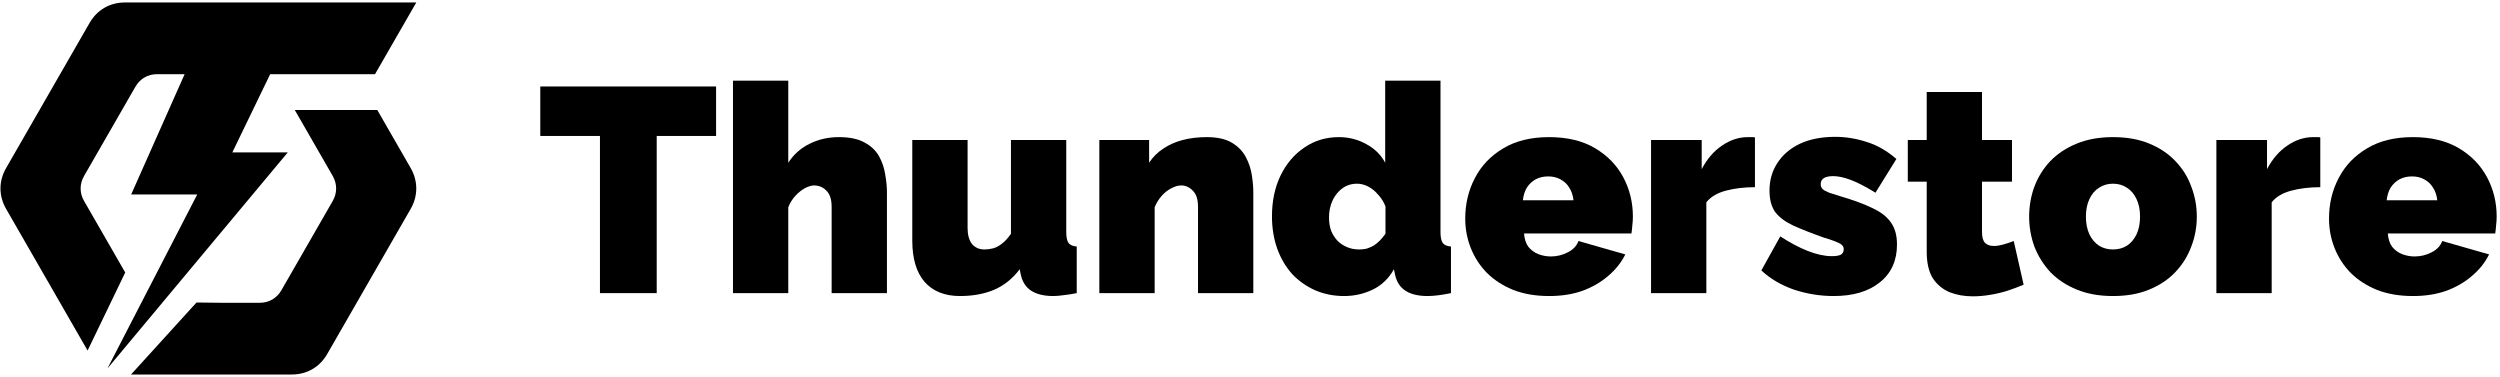 <svg viewBox="0 0 504 76" fill="none" xmlns="http://www.w3.org/2000/svg">
<path d="M1.223 42.096L17.658 70.672L25.245 54.935L16.946 40.516C16.024 38.919 16.024 37.081 16.946 35.477L27.304 17.475C28.226 15.872 29.809 14.956 31.651 14.957H37.22L26.443 39.21H39.759L21.653 74.29L58.015 30.724H46.837L54.466 14.957H67.83H75.603L83.922 0.5H60.105H44.26H25.158C22.155 0.501 19.578 1.993 18.075 4.597L1.223 33.896C-0.276 36.507 -0.277 39.499 1.223 42.096ZM26.415 75.5H58.864C61.861 75.5 64.444 74.007 65.951 71.397L82.803 42.096C84.294 39.499 84.294 36.507 82.803 33.896L76.064 22.179H59.429L67.08 35.477C67.994 37.083 67.994 38.92 67.078 40.516L56.724 58.523C55.795 60.128 54.211 61.043 52.367 61.043H44.843L39.615 60.984L26.415 75.5Z" fill="currentColor"/>
<path d="M144.362 27.409H132.392V59.094H120.951V27.409H108.922V17.434H144.362V27.409Z" fill="currentColor"/>
<path d="M178.807 59.094H167.658V41.726C167.658 40.2 167.306 39.105 166.602 38.44C165.937 37.736 165.096 37.384 164.079 37.384C163.61 37.384 163.023 37.56 162.319 37.912C161.654 38.264 161.008 38.773 160.383 39.438C159.757 40.103 159.268 40.885 158.916 41.785V59.094H147.767V16.26H158.916V32.807C160.011 31.125 161.439 29.854 163.199 28.993C164.998 28.093 166.974 27.644 169.125 27.644C171.316 27.644 173.057 28.015 174.348 28.759C175.638 29.463 176.597 30.382 177.223 31.516C177.849 32.651 178.259 33.863 178.455 35.154C178.69 36.445 178.807 37.658 178.807 38.792V59.094Z" fill="currentColor"/>
<path d="M183.917 48.532V28.23H195.066V46.009C195.066 47.339 195.359 48.395 195.946 49.178C196.572 49.921 197.413 50.293 198.469 50.293C199.056 50.293 199.643 50.215 200.229 50.058C200.816 49.902 201.403 49.589 201.99 49.119C202.616 48.65 203.222 47.985 203.809 47.124V28.23H214.957V46.772C214.957 47.828 215.114 48.572 215.427 49.002C215.739 49.393 216.287 49.628 217.069 49.706V59.094C216.092 59.29 215.211 59.427 214.429 59.505C213.647 59.622 212.962 59.681 212.375 59.681C210.498 59.681 209.011 59.329 207.916 58.625C206.821 57.921 206.117 56.845 205.804 55.398L205.569 54.283C204.122 56.2 202.381 57.588 200.347 58.449C198.352 59.27 196.083 59.681 193.54 59.681C190.45 59.681 188.064 58.723 186.382 56.806C184.739 54.889 183.917 52.131 183.917 48.532Z" fill="currentColor"/>
<path d="M252.668 59.094H241.52V41.726C241.52 40.2 241.168 39.105 240.464 38.44C239.799 37.736 239.016 37.384 238.116 37.384C237.491 37.384 236.826 37.58 236.121 37.971C235.417 38.323 234.772 38.831 234.185 39.496C233.598 40.161 233.129 40.924 232.777 41.785V59.094H221.628V28.23H231.662V32.807C232.405 31.673 233.344 30.734 234.479 29.991C235.613 29.208 236.923 28.622 238.41 28.23C239.896 27.839 241.52 27.644 243.28 27.644C245.392 27.644 247.074 28.015 248.326 28.759C249.578 29.502 250.517 30.46 251.143 31.634C251.769 32.807 252.179 34.039 252.375 35.33C252.57 36.582 252.668 37.736 252.668 38.792V59.094Z" fill="currentColor"/>
<path d="M256.429 43.604C256.429 40.552 256.996 37.834 258.131 35.448C259.304 33.022 260.908 31.125 262.942 29.756C264.976 28.348 267.304 27.644 269.925 27.644C271.92 27.644 273.758 28.113 275.44 29.052C277.122 29.952 278.394 31.203 279.254 32.807V16.26H290.403V46.772C290.403 47.828 290.559 48.572 290.872 49.002C291.185 49.393 291.733 49.628 292.515 49.706V59.094C290.598 59.485 289.034 59.681 287.821 59.681C285.943 59.681 284.457 59.329 283.362 58.625C282.266 57.921 281.562 56.845 281.249 55.398L281.014 54.283C279.958 56.16 278.531 57.529 276.731 58.39C274.932 59.251 273.015 59.681 270.981 59.681C268.868 59.681 266.913 59.29 265.113 58.507C263.353 57.725 261.808 56.63 260.478 55.222C259.187 53.774 258.189 52.073 257.485 50.117C256.781 48.122 256.429 45.951 256.429 43.604ZM279.313 47.124V41.609C278.961 40.709 278.472 39.927 277.846 39.262C277.259 38.557 276.594 38.01 275.851 37.619C275.108 37.227 274.345 37.032 273.563 37.032C272.741 37.032 271.978 37.208 271.274 37.56C270.609 37.912 270.022 38.401 269.514 39.027C269.005 39.653 268.614 40.376 268.34 41.198C268.067 42.019 267.93 42.9 267.93 43.838C267.93 44.816 268.067 45.696 268.34 46.479C268.653 47.261 269.084 47.946 269.631 48.532C270.179 49.08 270.824 49.51 271.568 49.823C272.311 50.136 273.132 50.293 274.032 50.293C274.58 50.293 275.088 50.234 275.558 50.117C276.027 49.96 276.477 49.765 276.907 49.53C277.337 49.256 277.748 48.924 278.139 48.532C278.57 48.102 278.961 47.633 279.313 47.124Z" fill="currentColor"/>
<path d="M312.291 59.681C309.592 59.681 307.186 59.27 305.074 58.449C302.962 57.588 301.182 56.434 299.735 54.987C298.326 53.539 297.251 51.877 296.507 49.999C295.764 48.122 295.393 46.146 295.393 44.073C295.393 41.1 296.038 38.381 297.329 35.917C298.62 33.413 300.517 31.419 303.02 29.932C305.524 28.406 308.614 27.644 312.291 27.644C315.968 27.644 319.059 28.387 321.562 29.873C324.066 31.36 325.963 33.316 327.254 35.741C328.545 38.166 329.19 40.807 329.19 43.662C329.19 44.249 329.151 44.855 329.073 45.481C329.034 46.068 328.975 46.596 328.897 47.066H307.245C307.323 48.161 307.617 49.06 308.125 49.765C308.673 50.43 309.338 50.919 310.12 51.232C310.942 51.544 311.783 51.701 312.643 51.701C313.856 51.701 314.99 51.427 316.047 50.88C317.142 50.332 317.866 49.569 318.218 48.591L327.665 51.29C326.843 52.933 325.689 54.38 324.203 55.632C322.755 56.884 321.034 57.882 319.039 58.625C317.044 59.329 314.795 59.681 312.291 59.681ZM307.01 40.376H317.22C317.103 39.359 316.809 38.499 316.34 37.795C315.91 37.09 315.323 36.543 314.58 36.152C313.876 35.761 313.054 35.565 312.115 35.565C311.176 35.565 310.335 35.761 309.592 36.152C308.888 36.543 308.301 37.09 307.832 37.795C307.402 38.499 307.128 39.359 307.01 40.376Z" fill="currentColor"/>
<path d="M353.798 37.736C351.646 37.736 349.69 37.971 347.93 38.44C346.17 38.91 344.859 39.692 343.999 40.787V59.094H332.85V28.23H343.06V34.098C344.155 32.025 345.524 30.441 347.167 29.345C348.81 28.211 350.551 27.644 352.389 27.644C352.82 27.644 353.113 27.644 353.27 27.644C353.465 27.644 353.641 27.663 353.798 27.702V37.736Z" fill="currentColor"/>
<path d="M369.641 59.681C366.942 59.681 364.282 59.251 361.661 58.39C359.079 57.49 356.889 56.2 355.089 54.517L358.903 47.652C360.82 48.904 362.659 49.882 364.419 50.586C366.218 51.29 367.842 51.642 369.289 51.642C370.111 51.642 370.717 51.544 371.108 51.349C371.499 51.114 371.695 50.743 371.695 50.234C371.695 49.882 371.558 49.589 371.284 49.354C371.01 49.119 370.56 48.885 369.935 48.65C369.348 48.415 368.585 48.161 367.646 47.887C365.221 47.026 363.187 46.224 361.544 45.481C359.94 44.738 358.727 43.838 357.906 42.782C357.124 41.687 356.732 40.239 356.732 38.44C356.732 36.328 357.26 34.47 358.317 32.866C359.373 31.223 360.879 29.932 362.835 28.993C364.83 28.054 367.216 27.585 369.993 27.585C372.066 27.585 374.14 27.917 376.213 28.582C378.325 29.208 380.359 30.362 382.315 32.044L378.091 38.851C376.135 37.638 374.472 36.778 373.103 36.269C371.773 35.761 370.58 35.506 369.524 35.506C369.015 35.506 368.565 35.565 368.174 35.682C367.822 35.8 367.548 35.976 367.353 36.21C367.157 36.445 367.059 36.758 367.059 37.149C367.059 37.54 367.196 37.873 367.47 38.147C367.744 38.381 368.174 38.616 368.761 38.851C369.348 39.046 370.091 39.281 370.991 39.555C373.651 40.337 375.822 41.139 377.504 41.961C379.186 42.743 380.418 43.701 381.2 44.836C382.022 45.97 382.433 47.457 382.433 49.295C382.433 52.542 381.279 55.085 378.971 56.923C376.702 58.762 373.592 59.681 369.641 59.681Z" fill="currentColor"/>
<path d="M407.964 57.393C406.947 57.823 405.851 58.234 404.678 58.625C403.544 58.977 402.37 59.251 401.157 59.446C399.984 59.642 398.83 59.74 397.695 59.74C396.013 59.74 394.468 59.466 393.06 58.918C391.652 58.331 390.517 57.393 389.657 56.102C388.835 54.772 388.425 52.992 388.425 50.762V36.621H384.611V28.23H388.425V18.549H399.573V28.23H405.617V36.621H399.573V46.831C399.573 47.848 399.788 48.572 400.219 49.002C400.649 49.393 401.236 49.589 401.979 49.589C402.526 49.589 403.152 49.491 403.856 49.295C404.561 49.1 405.265 48.865 405.969 48.591L407.964 57.393Z" fill="currentColor"/>
<path d="M425.977 59.681C423.239 59.681 420.814 59.251 418.701 58.39C416.589 57.529 414.809 56.356 413.362 54.87C411.953 53.344 410.878 51.623 410.134 49.706C409.43 47.789 409.078 45.775 409.078 43.662C409.078 41.55 409.43 39.535 410.134 37.619C410.878 35.663 411.953 33.942 413.362 32.455C414.809 30.969 416.589 29.795 418.701 28.934C420.814 28.074 423.239 27.644 425.977 27.644C428.754 27.644 431.18 28.074 433.253 28.934C435.365 29.795 437.126 30.969 438.534 32.455C439.981 33.942 441.057 35.663 441.761 37.619C442.504 39.535 442.876 41.55 442.876 43.662C442.876 45.775 442.504 47.789 441.761 49.706C441.057 51.623 439.981 53.344 438.534 54.87C437.126 56.356 435.365 57.529 433.253 58.39C431.18 59.251 428.754 59.681 425.977 59.681ZM420.52 43.662C420.52 45.031 420.755 46.224 421.224 47.242C421.694 48.219 422.339 48.982 423.161 49.53C423.982 50.038 424.921 50.293 425.977 50.293C427.033 50.293 427.972 50.038 428.794 49.53C429.615 48.982 430.26 48.219 430.73 47.242C431.199 46.224 431.434 45.031 431.434 43.662C431.434 42.293 431.199 41.12 430.73 40.142C430.26 39.125 429.615 38.362 428.794 37.853C427.972 37.306 427.033 37.032 425.977 37.032C424.921 37.032 423.982 37.306 423.161 37.853C422.339 38.362 421.694 39.125 421.224 40.142C420.755 41.12 420.52 42.293 420.52 43.662Z" fill="currentColor"/>
<path d="M467.77 37.736C465.618 37.736 463.663 37.971 461.902 38.44C460.142 38.91 458.831 39.692 457.971 40.787V59.094H446.822V28.23H457.032V34.098C458.127 32.025 459.496 30.441 461.139 29.345C462.782 28.211 464.523 27.644 466.362 27.644C466.792 27.644 467.085 27.644 467.242 27.644C467.437 27.644 467.613 27.663 467.77 27.702V37.736Z" fill="currentColor"/>
<path d="M486.43 59.681C483.731 59.681 481.325 59.27 479.213 58.449C477.1 57.588 475.32 56.434 473.873 54.987C472.465 53.539 471.389 51.877 470.646 49.999C469.903 48.122 469.531 46.146 469.531 44.073C469.531 41.1 470.176 38.381 471.467 35.917C472.758 33.413 474.655 31.419 477.159 29.932C479.663 28.406 482.753 27.644 486.43 27.644C490.107 27.644 493.197 28.387 495.701 29.873C498.204 31.36 500.102 33.316 501.392 35.741C502.683 38.166 503.329 40.807 503.329 43.662C503.329 44.249 503.29 44.855 503.211 45.481C503.172 46.068 503.114 46.596 503.035 47.066H481.384C481.462 48.161 481.755 49.06 482.264 49.765C482.811 50.43 483.476 50.919 484.259 51.232C485.08 51.544 485.921 51.701 486.782 51.701C487.995 51.701 489.129 51.427 490.185 50.88C491.28 50.332 492.004 49.569 492.356 48.591L501.803 51.29C500.982 52.933 499.828 54.38 498.341 55.632C496.894 56.884 495.173 57.882 493.178 58.625C491.183 59.329 488.933 59.681 486.43 59.681ZM481.149 40.376H491.359C491.241 39.359 490.948 38.499 490.479 37.795C490.048 37.09 489.461 36.543 488.718 36.152C488.014 35.761 487.193 35.565 486.254 35.565C485.315 35.565 484.474 35.761 483.731 36.152C483.027 36.543 482.44 37.09 481.97 37.795C481.54 38.499 481.266 39.359 481.149 40.376Z" fill="currentColor"/>
</svg>
